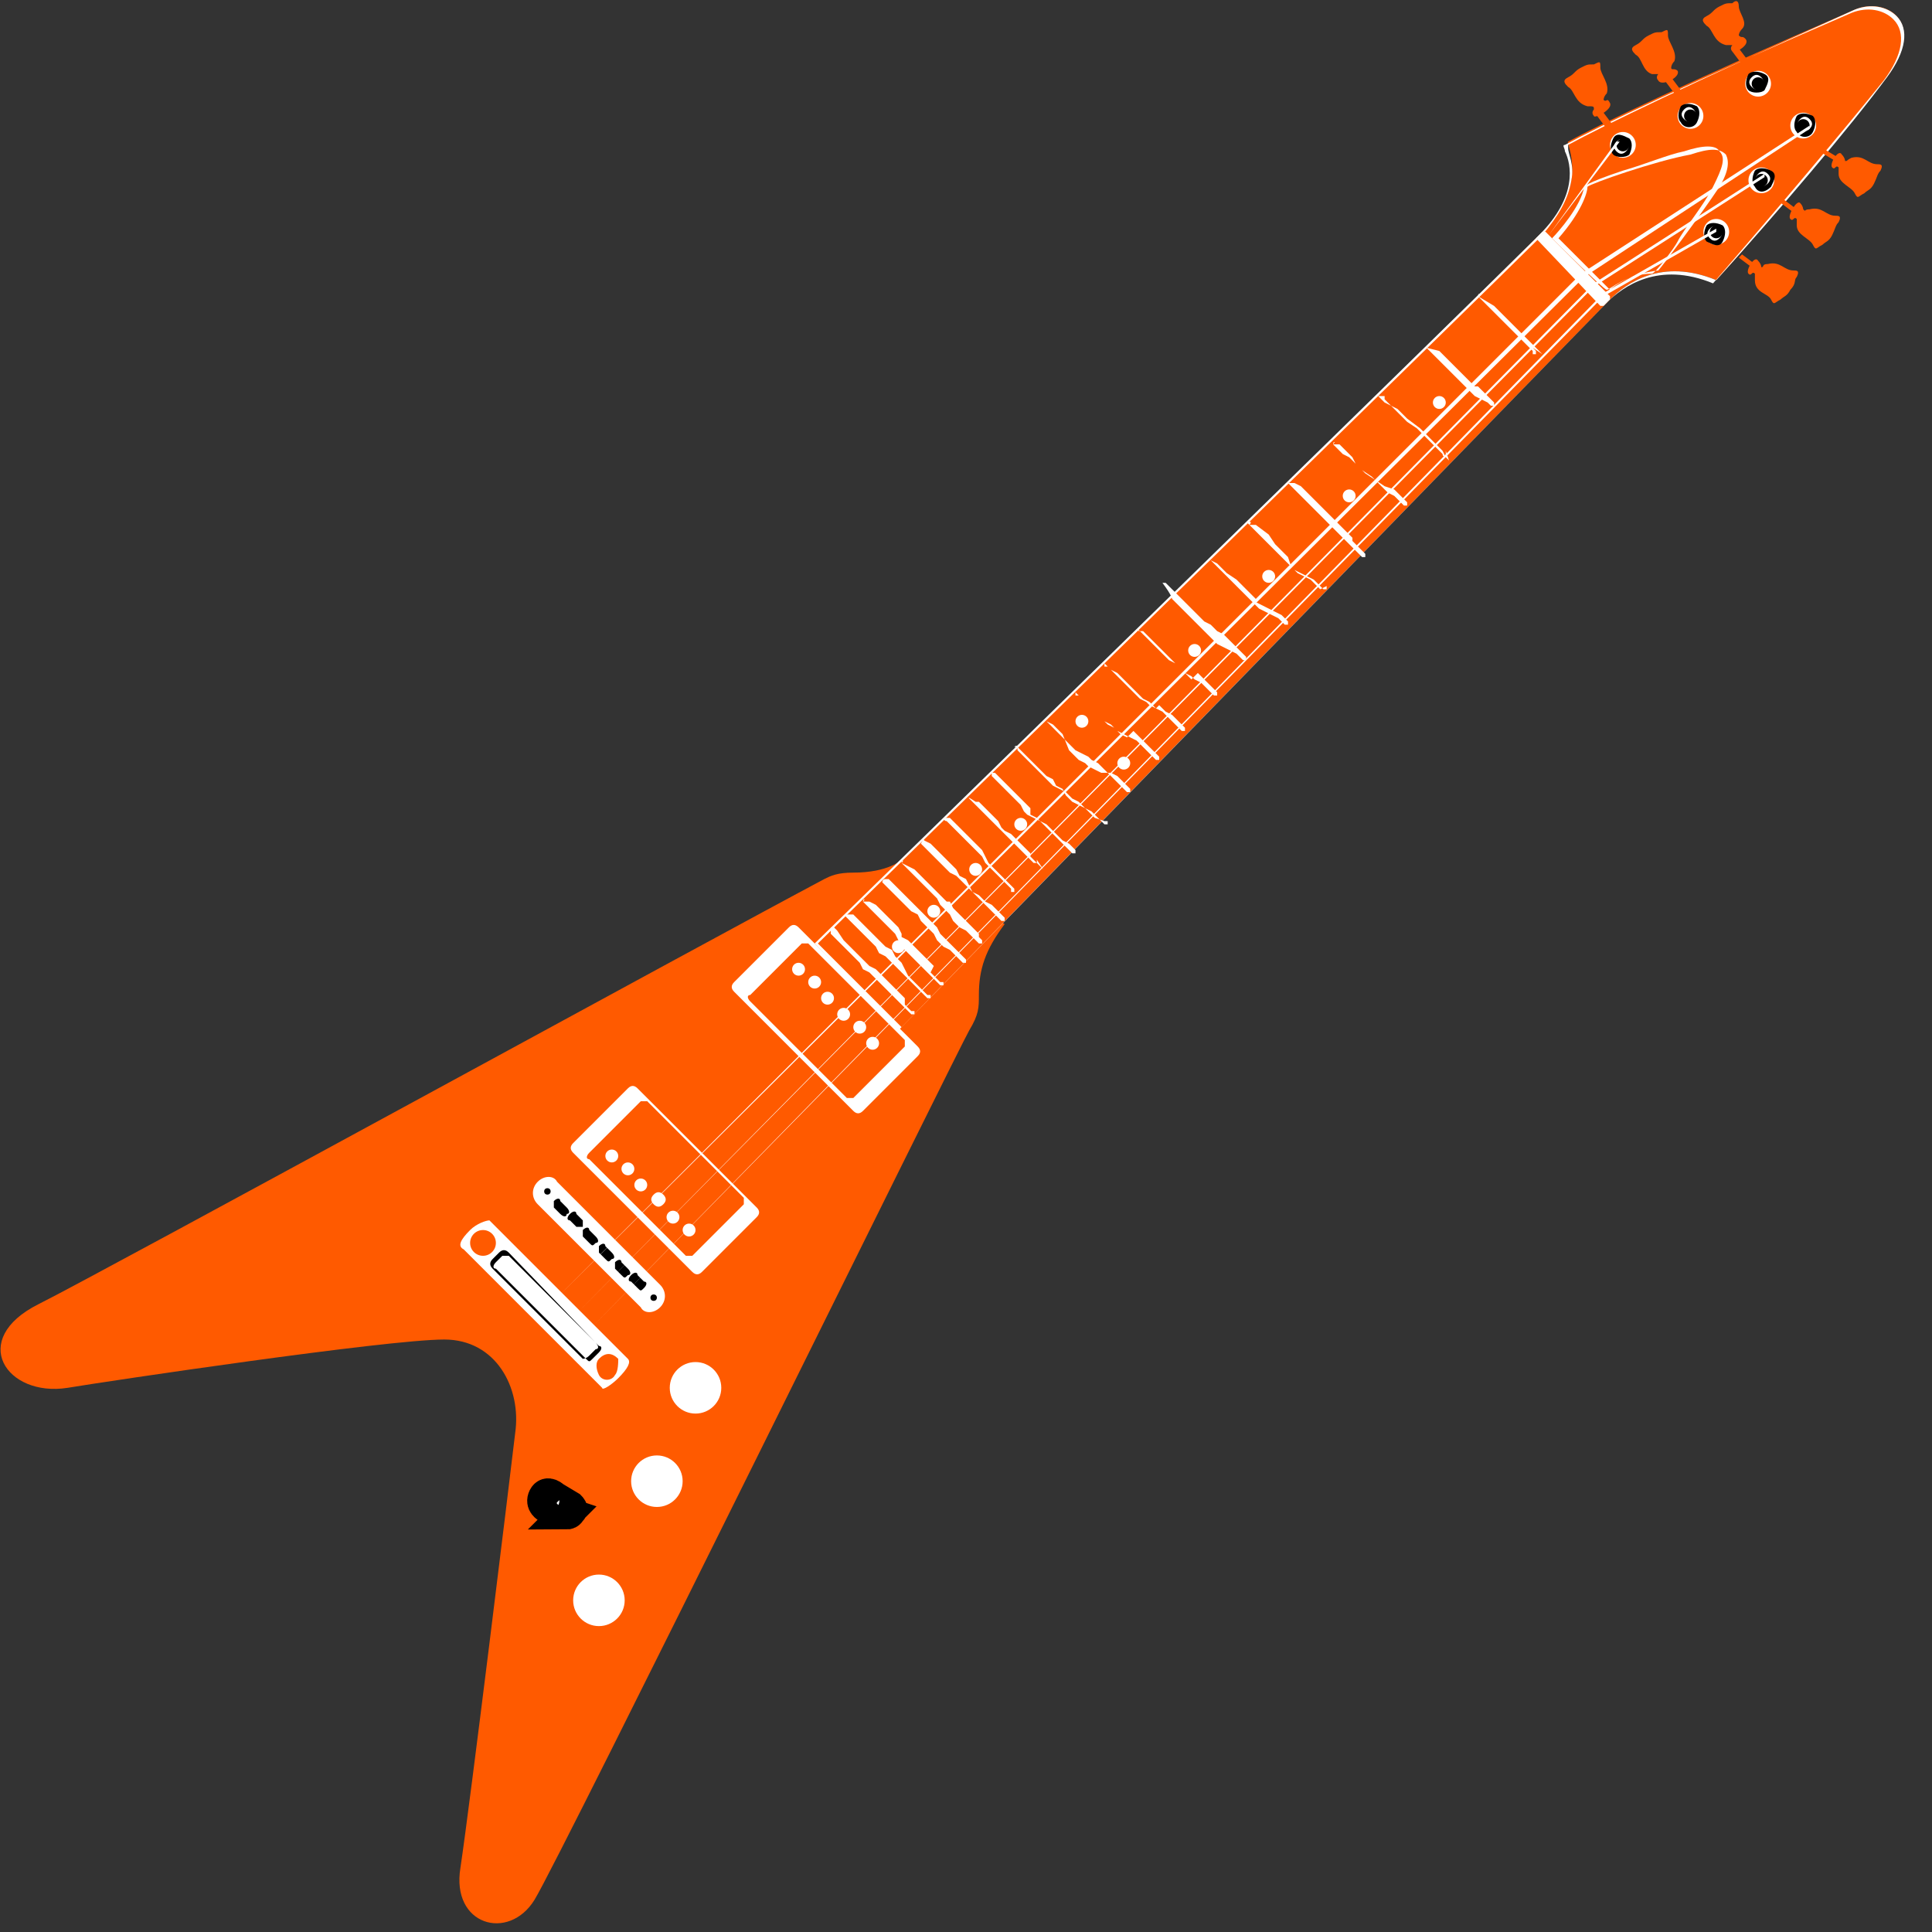 <svg enable-background="new 0 0 60 60" height="60" viewBox="0 0 60 60" width="60" xmlns="http://www.w3.org/2000/svg"><rect x="0" y="0" width="60" height="60" fill="#333333" stroke="none"/><path d="m28 26.7s-.4.4-1.5.4c-.5 0-.7.1-.9.2-3.4 1.8-22.4 12.2-24.4 13.2-2.2 1.1-1 2.9.9 2.6 1.2-.2 9.9-1.5 11.7-1.5 1.6 0 2.4 1.5 2.2 2.9-.2 1.7-1.4 11.5-1.7 13.5-.3 1.8 1.5 2.3 2.3 1s13.2-26.5 13.5-27 .3-.7.3-1.1c0-.8.2-1.4.8-2.2z" fill="#ff5a00"/><path d="m14.6 38.2c.2-.2.5-.3.6-.3l4.3 4.3c.1.1 0 .3-.3.6-.2.2-.5.4-.5.3l-4.3-4.3c-.2-.1-.1-.3.2-.6zm2.1-1.5c.2-.2.5-.2.6 0l3.2 3.2c.2.2.2.5 0 .7s-.5.2-.6 0l-3.2-3.2c-.2-.2-.2-.5 0-.7zm1.1-1.2 1.7-1.7c.1-.1.2-.1.3 0l3.7 3.7c.1.1.1.2 0 .3l-1.7 1.7c-.1.1-.2.1-.3 0l-3.7-3.7c-.1-.1-.1-.2 0-.3z" fill="#fff"/><path d="m18.3 35.8 1.6-1.6h.2l3 3v.2l-1.6 1.6s-.1 0-.2 0l-3-3c-.1 0-.1-.1 0-.2z" fill="#ff5a00"/><g fill="#fff"><circle cx="19" cy="35.9" r=".2"/><circle cx="19.5" cy="36.3" r=".2"/><circle cx="19.9" cy="36.8" r=".2"/><path d="m20.6 37.4c-.1.1-.2.1-.3 0s-.1-.2 0-.3.2-.1.3 0 .1.2 0 .3z"/><circle cx="20.9" cy="37.8" r=".2"/><circle cx="21.4" cy="38.2" r=".2"/><path d="m22.8 30.5 1.7-1.7c.1-.1.2-.1.3 0l3.7 3.7c.1.1.1.2 0 .3l-1.7 1.7c-.1.1-.2.1-.3 0l-3.7-3.7c-.1-.1-.1-.2 0-.3z"/></g><path d="m23.3 30.9 1.6-1.6h.2l3 3v.2l-1.6 1.6s-.1 0-.2 0l-3-3c-.1-.1-.1-.2 0-.2z" fill="#ff5a00"/><g fill="#fff"><circle cx="24.8" cy="30.1" r=".2"/><circle cx="25.3" cy="30.5" r=".2"/><circle cx="25.7" cy="31" r=".2"/><circle cx="26.2" cy="31.5" r=".2"/><circle cx="26.7" cy="31.9" r=".2"/><circle cx="27.1" cy="32.4" r=".2"/><circle cx="18.6" cy="49.7" r=".8"/><circle cx="21.6" cy="43.1" r=".8"/><circle cx="20.4" cy="46" r=".8"/><circle cx="17.7" cy="46.9" r=".5"/></g><circle cx="17.7" cy="46.9" r=".3"/><path d="m17.6 47-.6-.2s-.2-.1-.1-.3.3 0 .3 0l.5.3s.1.1 0 .1c0 .1-.1.1-.1.1z" fill="#fff"/><path d="m17.6 47-.6-.2s-.2-.1-.1-.3.3 0 .3 0l.5.3s.1.1 0 .1c0 .1-.1.1-.1.1z" fill="none" stroke="#000"/><path d="m17.2 37.3c.1-.1.2-.1.2 0l.2.2c.1.1.1.2 0 .2 0 .1-.1.1-.2 0l-.2-.2c0-.1 0-.2 0-.2zm.5.4c.1-.1.2-.1.2 0l.2.2v.2s-.1 0-.2 0l-.2-.2c-.1 0-.1-.1 0-.2zm.4.5c.1-.1.2-.1.2 0l.2.2c.1.1.1.2 0 .2-.1.1-.1.1-.2 0l-.2-.2c0-.1 0-.2 0-.2zm.5.5c.1-.1.2-.1.2 0l.2.2c.1.1.1.2 0 .2-.1.1-.1.1-.2 0l-.2-.2c0-.1 0-.2 0-.2zm.5.5c.1-.1.2-.1.2 0l.2.2c.1.1.1.2 0 .2-.1.1-.1.1-.2 0l-.2-.2c0-.1 0-.2 0-.2zm.5.4c.1-.1.2-.1.2 0l.2.2c.1 0 .1.1 0 .2s-.1.1-.2 0l-.2-.2c-.1 0-.1-.1 0-.2z"/><circle cx="17" cy="37" r=".1"/><circle cx="20.3" cy="40.3" r=".1"/><path d="m18.1 42.2-2.8-2.8c-.1-.1-.1-.2 0-.3l.2-.2c.1-.1.2-.1.3 0l2.7 2.8c.1.1.1.2 0 .2l-.2.2c-.1.1-.2.1-.2.1zm-2.3-3.2c-.1 0-.1 0-.2 0l-.2.2c-.1.1-.1.2 0 .2l2.8 2.8c.1.1.1.1.2 0l.2-.2c.1-.1.1-.2 0-.2-.1-.1-2.8-2.8-2.8-2.8z"/><circle cx="15" cy="38.6" fill="#ff5a00" r=".4"/><path d="m19.1 42.7c-.1.2-.4.2-.5 0s-.1-.4 0-.5c.2-.2.4-.2.6 0 0 .1 0 .4-.1.5zm6.3-13.4 2.6 2.6s21.5-22.1 22-22.6 1.6-1.3 3.3-.6c2-2.2 4.2-4.9 5.3-6.3 1.3-1.8-.1-2.5-1-2.1-5.3 2.3-8 3.6-8.9 4.1-.1 0 .7 1.3-.8 2.8-1.6 1.6-22.5 22.1-22.5 22.1z" fill="#ff5a00"/><path d="m25.3 29.3c.2-.2 21-20.5 22.5-22 1.2-1.2 1-2.2.8-2.6 0-.1-.1-.2 0-.2 1.1-.6 3.8-1.9 8.9-4.1.5-.2 1-.1 1.3.2.4.4.3 1.1-.3 1.9-1.2 1.5-3.4 4.1-5.3 6.3-1.7-.7-2.8.1-3.3.6s-21.8 22.4-22 22.6zm23.4-24.8v.1c0 .2.2.5.1 1-.1.6-.4 1.1-.9 1.7-1.5 1.5-21.8 21.3-22.5 22l2.6 2.6c.7-.7 21.5-22.1 22-22.6s1.6-1.3 3.3-.6c1.9-2.1 4.2-4.8 5.3-6.3.6-.8.7-1.5.3-1.9-.3-.3-.8-.4-1.3-.2-5.1 2.3-7.8 3.6-8.9 4.2zm-23.4 24.8c.2-.2 21-20.5 22.5-22 1.2-1.2 1-2.2.8-2.6 0-.1-.1-.2 0-.2 1.1-.6 3.8-1.9 8.9-4.1.5-.2 1-.1 1.3.2.4.4.3 1.1-.3 1.9-1.2 1.5-3.4 4.1-5.3 6.3-1.7-.7-2.8.1-3.3.6s-21.8 22.4-22 22.6zm23.4-24.8v.1c0 .2.2.5.1 1-.1.6-.4 1.1-.9 1.7-1.5 1.5-21.8 21.3-22.5 22l2.6 2.6c.7-.7 21.5-22.1 22-22.6s1.6-1.3 3.3-.6c1.9-2.1 4.2-4.8 5.3-6.3.6-.8.7-1.5.3-1.9-.3-.3-.8-.4-1.3-.2-5.1 2.3-7.8 3.6-8.9 4.2z" fill="#fff"/><path d="m55.6 6.8c.1.1.1-.1.2 0v.2c0 .3.4.4.5.6s.1.1.3 0c.1-.1.2-.1.3-.3s.1-.3.2-.4c.1-.2 0-.2-.1-.2-.3 0-.4-.3-.8-.2-.2 0-.1.1-.2 0 0 0 0-.1-.1-.2s-.4.4-.3.5zm-.3-.5.4.3.1-.1-.4-.3zm-1 2.2c.1.1.1-.1.2 0v.2c0 .4.4.4.5.6s.1.1.3 0c.1-.1.2-.1.3-.3.2-.2.1-.3.2-.4.1-.2 0-.2-.1-.2-.3 0-.4-.3-.8-.2-.2 0-.1.1-.2.1 0 0 0-.1-.1-.2-.1-.2-.4.3-.3.4zm-.3-.5.4.3.1-.1-.4-.3zm2.9-2.8c.1.1.1-.1.2 0v.2c0 .3.4.4.5.6s.1.1.3 0c.1-.1.2-.1.3-.3s.1-.3.2-.4c.1-.2 0-.2-.1-.2-.3 0-.4-.3-.8-.2-.2.1-.1.1-.2.1 0 0 0-.1-.1-.2-.1-.2-.4.3-.3.4zm-.4-.5.5.3.1-.1-.5-.3zm-4.4-2.5c-.1-.1-.2 0-.2-.1 0 0 0-.1.1-.2.1-.3-.2-.6-.2-.8s0-.2-.2-.1c-.2 0-.2 0-.4.1s-.2.2-.4.3-.1.2 0 .3c.2.1.2.5.5.6h.2s-.1.1 0 .2c.1.2.7-.1.6-.3zm.1.6-.3-.4-.2.1.3.4zm2-1.6c-.1-.1-.1 0-.2-.1 0 0 0-.1.1-.2.2-.2-.1-.5-.1-.7s-.1-.2-.2-.1c-.2 0-.2 0-.4.1s-.2.2-.4.3-.1.2 0 .3c.2.1.2.5.6.6h.2s-.1.1 0 .2c0 .1.6-.2.4-.4zm.1.7-.3-.4-.2.1.3.4zm-4.3 1.3c-.1-.2-.1 0-.2-.1 0 0 0-.1.1-.2.1-.3-.2-.6-.2-.8s0-.2-.2-.1c-.2 0-.2 0-.4.1s-.2.2-.4.3-.1.2 0 .3c.2.1.2.5.6.6.2 0 .2 0 .2.1 0 0-.1.1 0 .2 0 .1.6-.2.5-.4zm.1.7-.3-.4-.2.1.3.4z" fill="#ff5a00"/><path d="m47.7 7.4.2-.2h.1l2 2v.1l-.2.2s0 0-.1 0zm-1.8 1.8.2.2.1.1.1.1.1.1.1.1.2.2.2.2.1.1.1.1.1.1.1.1.1.1.1.1.1.1v.1h.1v-.1l-.1-.1.3.2-.1-.1-.1-.1-.1-.1-.1-.1-.1-.1-.1-.1-.2-.2-.2-.2-.1-.1-.1-.1-.1-.1-.1-.1-.1-.1-.5-.3c.1-.1 0-.1 0 0zm-1.6 1.6.2.2.1.1.1.1.2.2.2.2.2.2.2.2.1.1.1.1.1.1.2.1.2.1.1.1h.1v-.1l-.1-.1-.1-.1-.1-.1-.1-.1-.1-.1h-.1l-.2-.2-.2-.2-.2-.2-.2-.2-.1-.1-.1-.1-.1-.1-.4-.1c.1-.1 0-.1 0 0 0-.1 0 0 0 0zm-1.5 1.5.1.1.1.1.2.1.1.1.1.1.1.1.2.2.3.2.2.2.1.1.1.1.1.1.1.1.1.1.1.1c0 .1.1.1.1 0s0-.1 0-.1l.1.3-.1-.1-.1-.2-.1-.1-.1-.1-.1-.1-.2-.2-.2-.2-.4-.3-.1-.1-.1-.1-.1-.1-.2-.1-.2-.2v-.1h-.2c.1-.1 0-.1 0 0zm-1.4 1.5.2.2.1.1.2.1.1.1.1.1.2.2.3.2.3.3.2.2.2.1.1.1.1.1.1.1h.1v-.1l-.1-.1-.1-.1-.1-.1-.1-.1-.3-.1-.3-.2-.3-.2-.2-.2-.1-.1-.1-.2-.2-.2-.1-.1-.1-.1h-.2c.1-.1 0-.1 0 0 0-.1 0 0 0 0zm-1.4 1.2.1.1.1.1.1.1.1.1.1.1.1.1.1.1.3.3.2.2.1.1.1.1.1.1.1.1.1.1.1.1.1.1.1.1.1.1.1.1.1.1h.1v-.1l-.2-.2-.1-.1-.1-.1v-.1l-.1-.1-.1-.1-.1-.1-.1-.1-.1-.1-.1-.1-.2-.2-.2-.2-.1-.1-.1-.1-.1-.1-.1-.1-.1-.1-.1-.1-.2-.1h-.2c.1-.1.1-.1 0 0zm-1.2 1.3.1.1.3.3.3.3.2.2.1.1.1.1.1.1.1.1.1.1.2.1.2.1.2.1.2.2.1.1h.1v-.1l-.2.1-.2-.2-.1-.1-.2-.1-.2-.1-.1-.1-.1-.1-.1-.3-.1-.1-.1-.1-.2-.2-.2-.3-.4-.3h-.2c.1-.1 0-.1 0-.1-.1 0-.1 0 0 .1zm-1.2 1.1.1.1.3.3.3.3.2.2.1.1.1.1.1.1.2.2.1.1.2.1.2.1.2.1.1.1.1.1h.1v-.1l-.1-.1-.1-.1-.2-.1-.2-.1-.2-.1-.2-.1v-.1l-.1-.1-.1-.1-.1-.1-.3-.3-.3-.2-.3-.3-.2-.1c0-.1 0-.1 0 0-.1 0 0 0 0 0zm-1.2 1.2.1.1.3.3.3.3.2.2.1.1.1.1.1.1.1.1.1.1.2.1.2.1.2.1.1.1.1.1h.1v-.1l-.1-.1-.1-.1-.1-.1-.2-.2-.2-.2-.2-.1-.2-.2-.2-.1-.1-.1-.1-.1-.1-.1-.2-.2-.3-.3-.3-.3-.1-.1h-.1c.3.4.3.5.3.5zm-1 1 .1.1.3.3.3.3.2.2.2.1.1.1.1.1.1.1.2.1.1.1.2.1.2.2.1.1.1.1h.1v-.1l-.1-.1-.1-.1-.2-.2-.2-.2-.2.2-.1-.1-.2-.2-.1-.1-.1-.1-.1-.1-.2-.2-.3-.3-.3-.3-.1-.1h-.1c-.1-.1-.1 0 0 0zm-1.1 1 .2.2.2.2.3.3.2.2.1.1.1.1.2.1.1.1.2.1.2.1.2.2.1.1.1.1.1.1.1.1h.1v-.1l-.1-.1-.1-.1-.1-.1-.1-.1-.2-.1-.2-.2-.1.1-.1-.1-.1-.1-.2-.1-.1-.1-.2-.2-.3-.3-.2-.2-.2-.1-.1-.1h-.1c0-.2 0-.1 0-.1zm-.9.9.2.2.2.2.3.3.2.2.2.1.1.1.1.1.2.1.2.1.2.1.2.2.1.1.1.1.1.1.1.1h.1v-.1l-.1-.1-.1-.1-.1-.1-.1-.1-.2-.2-.2-.2-.2.2-.2-.1-.1-.1-.1-.1-.2-.1-.2-.2-.3-.3-.2-.2-.1-.1-.1-.1h-.1zm-.9.9.2.2.2.2.3.3.2.2.2.1.2.1.1.1.2.1.1.1.2.2.2.2.1.1.1.1.1.1.1.1h.1v-.1l-.1-.1-.1-.1-.1-.1-.1-.1-.2-.1h-.3l-.2-.1-.2-.1-.1-.1-.2-.1-.1-.1-.2-.2-.2-.5-.2-.2-.1-.1-.2-.1c0-.1 0-.1 0 0-.1 0 0 0 0 0zm-.9.9.2.2.2.2.3.3.2.2.2.2.2.1.2.1.2.2.2.1.2.2.2.1.1.1.1.1.1.1.1.1h.1v-.1h-.1l-.3-.1-.1-.1-.1-.1-.1-.1-.2-.1-.2-.1-.2-.2-.1-.2-.2-.1-.1-.2-.2-.1-.2-.2-.3-.3-.2-.2-.1-.1-.1-.1h-.1c.1-.1.1 0 .1.1zm-.8.8.2.2.2.2.3.3.2.2.1.2.1.1.2.1.2.1.2.2.2.2.2.2.1.1.1.1.1.1.1.1h.1v-.1l-.1-.1-.1-.1-.2-.1-.1-.1-.2-.2-.2-.2-.2-.1-.1-.1-.2-.1v-.2l-.1-.1-.2-.2-.3-.3-.2-.2-.2-.2-.1-.1h-.1zm-.7.7.2.2.1.1.1.1.1.1.1.1.1.1.1.1.1.1.1.1.1.1.1.1.2.2.1.1.1.1.1.1.1.1.1.1.1.1h.1v-.1l.2.3-.1-.1-.1-.1-.1-.1-.1-.1v-.1l-.2-.2-.2-.2-.1-.1-.1-.1-.2-.1-.1-.1-.1-.2-.1-.1-.1-.1-.1-.1-.1-.1-.1-.1-.1-.1h-.1c-.3-.2-.2-.1-.2-.1zm-.7.7.2.2.1.1.1.1.1.1.1.1.1.1.1.1.1.1.1.1.1.1.1.2.2.2.1.1.1.1.1.1.1.1.1.1.1.1v.1h.1s0-.1 0-.1l-.1-.1-.1-.1-.1-.1-.1-.1-.1-.1-.1-.1-.2-.2-.1-.2-.1-.2-.1-.1-.1-.1-.1-.1-.1-.1-.1-.1-.1-.1-.1-.1-.1-.1-.1-.1-.1-.1h-.1c-.1 0-.1.1 0 .1zm-.8.7.1.1.3.3.3.3.2.2.2.1.1.1.2.2.1.1.2.2.2.2.2.2.1.1.1.1.1.1.1.1h.1v-.1l-.1-.1-.1-.1-.1-.1-.1-.1-.2-.1-.2-.2-.2-.1-.1-.2-.1-.2-.2-.1-.1-.2-.2-.2-.3-.3-.3-.3-.2-.1s0-.1-.1.1c0-.1 0-.1 0 0zm-.6.6.1.1.3.3.3.3.2.2.2.2.1.2.1.1.2.2.1.2.2.2.2.1.1.1.1.1.1.1.1.1h.1v-.1l-.1-.1v-.1l-.1-.1-.1-.1-.2-.2-.2-.2-.2-.2-.1-.2h-.1l-.1-.1-.1-.1-.2-.2-.3-.3-.3-.3-.4-.2c.1-.1 0-.1 0 0 0-.1 0 0 0 0zm-.6.6.1.1.3.3.3.3.2.2.2.1.1.2.1.1.3.3.1.2.2.2.2.1.1.1.1.1.1.1.1.1h.1v-.1l-.1-.1-.1-.1-.1-.1-.1-.1-.2-.2-.2-.2-.1-.2-.2-.2-.1-.1-.1-.1-.1-.1-.3-.3-.3-.3-.3-.3-.1-.1h-.1c-.1 0-.1.1-.1.1zm-.6.6.2.2.2.2.3.3.2.2.1.1.1.2.1.2.2.2.2.2.2.2.2.2.1.1.1.1.1.1.1.1h.1v-.1h-.1l-.1-.1-.1-.1-.1-.1.1-.2-.2-.2-.2-.2-.2-.2-.2-.2-.2-.1v-.1l-.1-.2-.2-.2-.3-.3-.2-.2-.2-.1h-.2c.1-.1 0-.1 0 0 0-.1 0 0 0 0zm-.5.5.2.2.2.2.3.3.2.2.1.2.2.1.1.1.2.2.2.2.2.2.2.2.1.1.1.1.1.1.1.1h.1v-.1h-.1l-.1-.1-.1-.1-.1-.1-.1-.1-.2-.2-.1-.2-.1-.2-.2-.2-.1-.2-.2-.1-.1-.1-.2-.2-.3-.3-.2-.2-.1-.1-.1-.1h-.1c-.2 0-.2 0-.1.1zm-.5.5.2.2.2.2.3.3.2.2.1.2.2.1.1.1.2.2.2.2.2.2.2.2.1.1.1.1.1.1.1.1h.1v-.1h-.1l-.1-.1-.1-.1v-.2l-.1-.1-.2-.2-.2-.2-.2-.2-.2-.2-.2-.1-.1-.1-.2-.2-.3-.3-.2-.2-.2-.3-.1-.1h-.1z" fill="#fff"/><circle cx="56" cy="3.9" fill="#fff" r=".4"/><path d="m55.8 4.1c-.1-.1-.1-.3 0-.5.1-.1.3-.1.5 0 .1.1.1.3 0 .5s-.4.2-.5 0zm.4-.4c-.1-.1-.2-.1-.3 0s-.1.2 0 .3.2.1.3 0 .1-.2 0-.3z"/><circle cx="56" cy="3.9" r=".2"/><circle cx="54.7" cy="5.6" fill="#fff" r=".4"/><path d="m54.5 5.8c-.1-.1-.1-.3 0-.5.1-.1.3-.1.5 0s.1.3 0 .5c-.2.2-.4.2-.5 0zm.4-.4c-.1-.1-.2-.1-.3 0s-.1.2 0 .3.2.1.3 0 .1-.2 0-.3z"/><circle cx="54.7" cy="5.6" r=".2"/><circle cx="53.3" cy="7.2" fill="#fff" r=".4"/><path d="m53 7.5c-.1-.1-.1-.3 0-.5.1-.1.3-.1.5 0 .1.1.1.3 0 .5s-.3.1-.5 0zm.4-.4c-.1-.1-.2-.1-.3 0s-.1.2 0 .3.2.1.3 0 .1-.2 0-.3z"/><circle cx="53.3" cy="7.2" r=".2"/><circle cx="54.6" cy="2.6" fill="#fff" r=".4"/><path d="m54.3 2.8c-.1-.1-.1-.3 0-.5.1-.1.3-.1.5 0s.1.3 0 .5c-.1.1-.4.1-.5 0zm.4-.4c-.1-.1-.2-.1-.3 0s-.1.2 0 .3.2.1.3 0c.1 0 .1-.2 0-.3z"/><circle cx="54.6" cy="2.6" r=".2"/><circle cx="52.5" cy="3.6" fill="#fff" r=".4"/><path d="m52.2 3.8c-.1-.1-.1-.3 0-.5.1-.1.3-.1.5 0 .1.1.1.3 0 .5s-.4.2-.5 0zm.4-.4c-.1-.1-.2-.1-.3 0s-.1.2 0 .3.2.1.3 0c.1 0 .1-.2 0-.3z"/><circle cx="52.5" cy="3.6" r=".2"/><circle cx="50.4" cy="4.5" fill="#fff" r=".4"/><path d="m50.1 4.8c-.1-.1-.1-.3 0-.5s.3-.1.5 0c.1.1.1.3 0 .5-.1.1-.4.1-.5 0zm.4-.4c-.1-.1-.2-.1-.3 0s-.1.2 0 .3.2.1.3 0 .1-.2 0-.3z"/><circle cx="50.4" cy="4.5" r=".2"/><g fill="#fff"><path d="m48.2 7.4c.2-.2.9-1 1-1.6 0 0 0-.1 1.2-.5.7-.2 1.4-.5 1.9-.6.6-.2 1-.2 1.1 0 .2.2.1.5-.2 1.1s-.9 1.3-1.1 1.7c-.1.2-.7 1-.8 1-.8 0-1.3.5-1.4.5s-1.7-1.6-1.7-1.6zm1.1-1.6c0 .2-.2.8-.9 1.6l1.6 1.6c.1-.1.6-.5 1.5-.6.1-.1 1.3-1.7 1.9-2.6.3-.5.3-.8.2-1-.2-.2-.5-.2-1.1 0-1.1.2-3.1.9-3.2 1z"/><circle cx="44.7" cy="12.5" r=".2"/><circle cx="41.9" cy="15.4" r=".2"/><circle cx="39.4" cy="17.9" r=".2"/><circle cx="37.1" cy="20.2" r=".2"/><circle cx="33.6" cy="22.4" r=".2"/><circle cx="34.9" cy="23.7" r=".2"/><circle cx="31.7" cy="25.6" r=".2"/><circle cx="30.3" cy="27" r=".2"/><circle cx="29" cy="28.3" r=".2"/><circle cx="27.9" cy="29.4" r=".2"/><path d="m16 38.8 32.1-31.5 2.1-2.9h.1l-2.2 2.9zm.4.5 32-31.6 4.2-4.1-4.2 4.1zm.4.5 32-31.7 5.9-5.7-5.9 5.7zm.5.5 31.8-31.8 7.1-4.6v.1l-7 4.6zm.6.5 31.6-32 5.3-3.4v.1l-5.3 3.4zm.4.5 31.5-32.2 3.5-2v.1l-3.5 2z"/></g></svg>